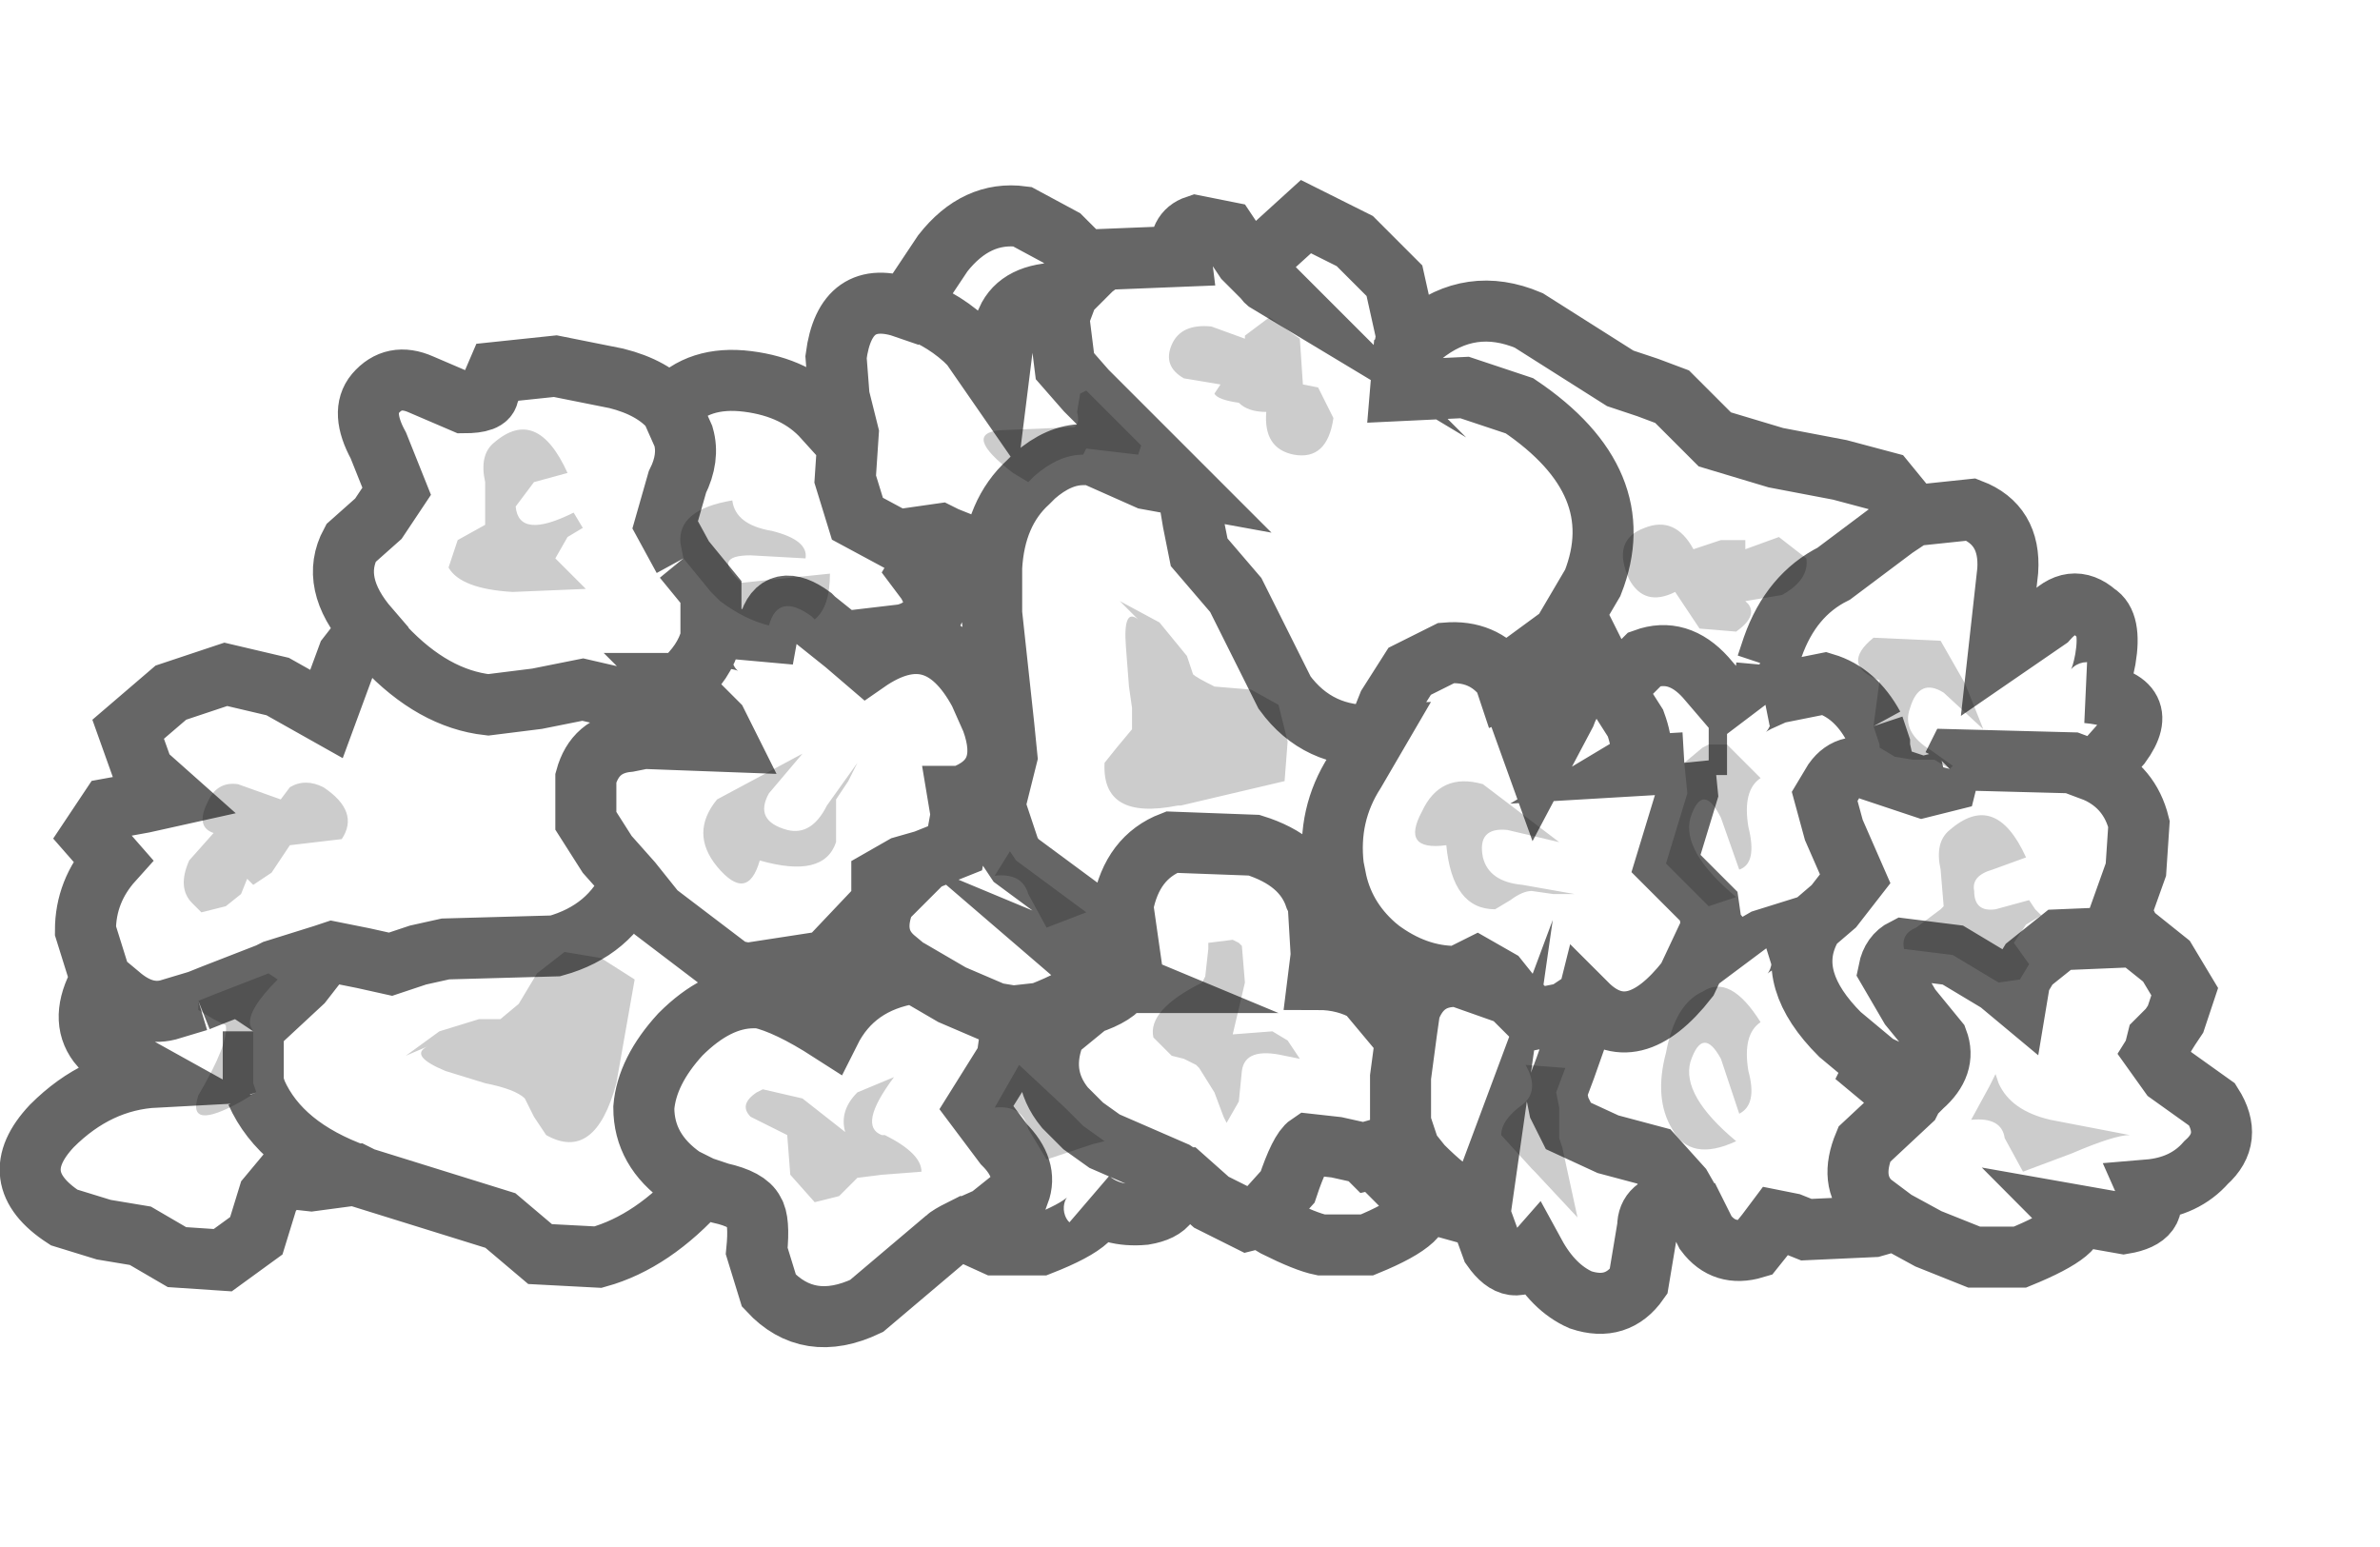 <?xml version="1.0" encoding="UTF-8" standalone="no"?>
<svg xmlns:xlink="http://www.w3.org/1999/xlink" height="25.35px" width="39.0px" xmlns="http://www.w3.org/2000/svg">
  <g transform="matrix(1.0, 0.0, 0.0, 1.0, 18.45, 12.6)">
    <path d="M4.55 -6.8 L4.85 -7.1 Q5.65 -7.75 6.6 -7.35 L8.1 -6.4 8.55 -6.25 8.95 -6.1 9.3 -5.75 9.65 -5.4 10.65 -5.1 11.7 -4.9 12.45 -4.7 12.9 -4.15 12.6 -3.95 11.6 -3.2 Q10.9 -2.85 10.6 -2.0 L10.5 -1.7 10.6 -2.0 Q10.9 -2.85 11.6 -3.2 L12.6 -3.95 12.9 -4.15 13.85 -4.25 Q14.5 -4.0 14.45 -3.25 L14.3 -1.9 15.1 -2.45 Q15.5 -2.9 15.9 -2.55 16.15 -2.4 16.05 -1.8 15.95 -1.25 15.75 -1.25 16.85 -1.15 16.3 -0.4 L15.9 0.05 Q16.45 0.3 16.6 0.9 L16.55 1.65 16.3 2.35 16.5 2.75 16.55 2.75 17.05 3.15 17.35 3.65 17.2 4.1 17.1 4.25 16.85 4.65 17.1 5.0 17.8 5.5 Q18.15 6.05 17.7 6.45 17.35 6.85 16.75 6.9 16.95 7.35 16.35 7.45 L15.5 7.3 Q15.75 7.55 14.65 8.0 L13.9 8.0 13.15 7.7 12.6 7.4 12.25 7.5 11.15 7.55 10.9 7.45 10.65 7.4 10.5 7.6 10.3 7.85 Q9.8 8.0 9.5 7.6 L9.3 7.2 9.0 7.1 Q8.55 7.15 8.55 7.5 L8.4 8.4 Q8.05 8.9 7.45 8.7 7.0 8.5 6.7 7.95 6.35 8.35 6.0 7.85 L5.8 7.3 5.65 7.3 4.75 7.05 Q5.05 7.35 3.95 7.8 L3.2 7.8 Q2.95 7.75 2.45 7.5 L2.2 7.35 2.0 7.4 1.4 7.1 0.95 6.7 0.7 6.7 Q0.9 7.2 0.3 7.3 -0.25 7.35 -0.6 7.05 -0.25 7.35 -1.4 7.8 L-2.15 7.8 -2.7 7.55 Q-2.9 7.65 -2.95 7.7 L-4.25 8.8 Q-5.2 9.25 -5.85 8.55 L-6.05 7.9 Q-6.0 7.4 -6.1 7.25 -6.2 7.05 -6.65 6.95 L-6.95 6.85 Q-7.75 7.75 -8.65 8.0 L-9.6 7.95 -10.25 7.4 -12.5 6.7 -12.6 6.65 -13.35 6.75 -13.8 6.7 -14.05 7.0 -14.25 7.65 -14.8 8.05 -15.55 8.0 -16.15 7.65 -16.75 7.55 -17.4 7.35 Q-18.4 6.7 -17.6 5.85 -16.85 5.1 -15.9 5.05 L-16.8 4.55 Q-17.15 4.15 -16.85 3.55 L-16.8 3.45 -17.05 2.65 Q-17.05 2.0 -16.6 1.5 L-16.95 1.1 -16.65 0.65 -16.1 0.55 -15.65 0.45 -16.1 0.05 -16.35 -0.65 -15.65 -1.25 -14.75 -1.55 -13.9 -1.35 -13.1 -0.9 -12.75 -1.85 -12.4 -2.3 Q-13.05 -3.05 -12.7 -3.7 L-12.25 -4.1 -11.95 -4.55 -12.25 -5.3 Q-12.55 -5.85 -12.3 -6.15 -12.0 -6.5 -11.55 -6.3 L-10.85 -6.0 Q-10.45 -6.0 -10.45 -6.15 L-10.3 -6.5 -9.35 -6.6 -8.35 -6.4 Q-7.75 -6.25 -7.45 -5.9 L-7.45 -5.95 Q-7.0 -6.45 -6.2 -6.35 -5.4 -6.25 -4.95 -5.75 L-4.65 -5.9 -4.7 -6.1 -4.75 -6.75 Q-4.6 -7.9 -3.6 -7.55 L-3.0 -8.45 Q-2.45 -9.15 -1.7 -9.05 L-1.05 -8.7 -0.55 -8.2 -0.35 -8.35 0.9 -8.4 Q0.85 -8.8 1.15 -8.9 L1.65 -8.8 1.95 -8.35 2.35 -7.95 Q2.1 -8.1 2.4 -8.55 L2.95 -9.05 3.75 -8.65 4.4 -8.0 4.6 -7.1 4.55 -6.8 4.5 -6.2 5.55 -6.25 6.45 -5.95 Q8.3 -4.7 7.65 -3.05 L7.15 -2.2 6.4 -1.65 6.2 -1.5 6.25 -1.35 6.2 -1.5 6.4 -1.65 7.15 -2.2 7.65 -3.05 Q8.3 -4.7 6.45 -5.95 L5.55 -6.25 4.5 -6.2 4.55 -6.8 M8.0 -1.3 L7.95 -1.35 7.55 -2.15 6.7 -1.55 6.25 -1.35 6.3 -1.3 6.75 -0.05 7.2 -0.9 Q7.4 -1.45 7.9 -1.35 L8.0 -1.3 8.35 -0.75 Q8.55 -0.2 8.3 -0.05 L9.15 -0.1 8.3 -0.05 Q8.55 -0.2 8.35 -0.75 L8.0 -1.3 8.5 -1.8 Q9.05 -2.0 9.5 -1.5 L10.1 -0.8 Q10.0 -0.95 10.45 -1.15 L10.5 -1.7 10.4 -1.75 10.5 -1.7 10.45 -1.15 Q10.0 -0.95 10.1 -0.8 L9.5 -1.5 Q9.05 -2.0 8.5 -1.8 L8.0 -1.3 M0.95 -6.4 L1.55 -6.3 1.45 -6.15 Q1.5 -6.05 1.85 -6.0 2.0 -5.85 2.3 -5.85 2.25 -5.25 2.75 -5.15 3.3 -5.05 3.4 -5.75 L3.15 -6.25 2.9 -6.3 2.85 -7.05 2.35 -7.4 1.95 -7.1 1.95 -7.05 1.4 -7.25 Q0.9 -7.3 0.75 -6.95 0.6 -6.6 0.95 -6.4 M0.25 -5.3 L0.3 -5.25 0.9 -4.65 0.35 -4.75 -0.55 -5.15 -0.7 -5.15 -0.55 -5.15 0.35 -4.75 0.9 -4.65 0.3 -5.25 0.25 -5.3 -0.45 -6.0 -0.65 -6.2 -1.0 -6.6 -1.1 -7.4 -0.95 -7.8 -1.05 -7.8 Q-1.75 -7.8 -1.95 -7.35 L-2.0 -7.1 -2.55 -6.95 Q-2.95 -7.35 -3.5 -7.55 L-3.6 -7.55 -3.5 -7.55 Q-2.95 -7.35 -2.55 -6.95 L-2.0 -7.1 -1.95 -7.35 Q-1.75 -7.8 -1.05 -7.8 L-0.95 -7.8 -0.55 -8.2 -0.95 -7.8 -1.1 -7.4 -1.0 -6.6 -0.65 -6.2 -0.75 -6.15 -0.8 -5.85 Q-0.75 -5.65 -0.85 -5.6 L-2.05 -5.55 Q-2.7 -5.5 -1.85 -4.85 L-1.6 -4.7 -1.5 -4.8 Q-1.1 -5.15 -0.7 -5.15 L-0.65 -5.25 0.2 -5.15 0.25 -5.3 M-2.2 -2.7 L-2.2 -3.3 Q-2.15 -4.2 -1.6 -4.7 -2.15 -4.2 -2.2 -3.3 L-2.2 -2.7 -2.6 -3.3 -2.7 -3.7 -2.95 -3.8 -3.05 -3.65 -3.25 -3.5 -3.4 -3.25 -3.25 -3.05 -3.1 -2.75 Q-3.2 -2.3 -3.65 -2.2 L-4.5 -2.1 -4.6 -2.05 -5.1 -2.45 -4.6 -2.05 -4.25 -1.75 Q-3.1 -2.55 -2.4 -1.25 L-2.2 -0.8 Q-1.85 0.15 -2.7 0.45 -1.85 0.15 -2.2 -0.8 L-2.0 -0.7 -2.2 -2.55 -2.2 -2.7 M-1.9 1.35 L-2.15 0.6 -1.95 -0.2 -2.0 -0.7 -1.95 -0.2 -2.15 0.6 -1.9 1.35 -2.15 1.75 Q-1.7 1.7 -1.6 2.05 L-1.3 2.6 -0.65 2.35 -1.8 1.5 -1.9 1.35 M3.15 2.2 L3.1 2.1 Q2.9 1.5 2.1 1.25 L0.75 1.2 Q0.1 1.45 -0.05 2.25 L0.0 2.6 -0.65 2.35 0.0 2.6 -0.05 2.25 Q0.1 1.45 0.75 1.2 L2.1 1.25 Q2.9 1.5 3.1 2.1 L3.15 2.2 3.2 3.05 Q3.65 3.3 3.9 3.6 3.9 3.2 4.15 2.95 3.6 2.5 3.45 1.85 L3.15 2.2 M0.9 -4.65 L1.0 -4.5 1.05 -4.35 1.1 -4.05 1.2 -3.55 1.5 -3.2 1.8 -2.85 2.6 -1.25 Q3.15 -0.5 4.1 -0.55 L3.75 0.05 Q3.3 0.75 3.4 1.6 L3.45 1.85 3.4 1.6 Q3.3 0.75 3.75 0.05 L4.1 -0.55 Q3.15 -0.5 2.6 -1.25 L1.8 -2.85 1.5 -3.2 1.2 -3.55 1.1 -4.05 1.05 -4.35 1.0 -4.5 0.9 -4.65 M0.1 -0.65 L-0.15 -0.35 -0.35 -0.1 Q-0.4 0.85 0.85 0.6 L0.9 0.6 2.6 0.2 2.65 -0.45 2.5 -1.05 2.05 -1.3 1.45 -1.35 Q1.15 -1.5 1.1 -1.55 L1.0 -1.85 0.55 -2.4 -0.1 -2.75 0.2 -2.45 Q-0.05 -2.65 0.0 -2.0 L0.05 -1.35 0.1 -1.0 0.1 -0.65 M6.2 -1.5 Q5.85 -1.95 5.25 -1.9 L4.65 -1.6 4.3 -1.05 4.1 -0.55 4.3 -1.05 4.65 -1.6 5.25 -1.9 Q5.85 -1.95 6.2 -1.5 M8.5 -3.95 Q7.95 -3.75 8.25 -3.1 8.5 -2.65 9.0 -2.9 L9.4 -2.3 10.0 -2.25 Q10.35 -2.5 10.2 -2.7 L10.15 -2.75 10.75 -2.85 Q11.2 -3.1 11.15 -3.45 L10.7 -3.8 10.15 -3.6 10.15 -3.75 9.75 -3.75 9.3 -3.6 Q9.0 -4.15 8.5 -3.95 M9.55 -0.4 L9.45 -0.35 9.15 -0.1 9.2 0.4 8.85 1.55 9.55 2.25 10.0 2.1 Q9.1 1.35 9.25 0.8 9.45 0.2 9.75 0.8 L10.05 1.65 Q10.35 1.55 10.2 0.95 10.1 0.35 10.4 0.15 L9.85 -0.4 9.55 -0.4 M10.45 -1.15 L10.45 -1.2 11.45 -1.4 Q11.95 -1.25 12.25 -0.7 11.95 -1.25 11.45 -1.4 L10.45 -1.2 10.45 -1.15 M12.35 -0.35 L12.6 -0.2 12.9 -0.15 13.25 -0.15 13.5 0.0 13.55 -0.05 13.2 -0.3 Q12.7 -0.6 12.85 -1.0 13.0 -1.5 13.4 -1.25 L14.05 -0.65 13.75 -1.4 13.35 -2.1 12.25 -2.15 Q11.7 -1.7 12.35 -1.45 L12.25 -0.7 12.35 -0.4 12.35 -0.35 12.45 0.1 13.05 0.3 13.45 0.2 13.5 0.0 13.45 0.2 13.05 0.3 12.45 0.1 12.35 -0.35 M14.8 3.2 L15.3 2.8 16.5 2.75 15.3 2.8 14.8 3.2 14.55 2.85 14.75 2.55 15.0 2.4 14.9 2.3 14.8 2.15 14.25 2.3 Q13.9 2.35 13.9 2.0 13.85 1.75 14.2 1.65 L14.75 1.45 Q14.25 0.35 13.5 1.0 13.25 1.2 13.35 1.65 L13.4 2.25 13.35 2.3 12.95 2.6 Q12.7 2.7 12.75 2.95 L13.55 3.05 14.3 3.5 14.6 3.75 14.65 3.45 14.6 3.75 14.3 3.5 14.65 3.45 14.8 3.2 M13.55 -0.05 L13.6 -0.15 15.5 -0.1 15.9 0.05 15.5 -0.1 13.6 -0.15 13.55 -0.05 M13.05 5.2 Q13.45 4.85 13.3 4.45 L12.85 3.9 12.5 3.3 Q12.55 3.05 12.75 2.95 12.55 3.05 12.5 3.3 L12.85 3.9 13.3 4.45 Q13.45 4.85 13.05 5.2 L12.3 4.85 11.7 4.35 Q10.8 3.45 11.2 2.65 L11.25 2.55 11.6 2.25 11.95 1.8 11.6 1.0 11.45 0.45 11.6 0.2 Q11.85 -0.15 12.3 0.05 L12.45 0.1 12.3 0.05 Q11.85 -0.15 11.6 0.2 L11.45 0.45 11.6 1.0 11.95 1.8 11.6 2.25 11.25 2.55 11.2 2.65 Q10.8 3.45 11.7 4.35 L12.3 4.85 12.25 4.95 12.85 5.45 12.9 5.35 13.05 5.2 M17.1 4.25 L16.9 4.45 16.85 4.65 16.9 4.45 17.1 4.25 M12.6 7.4 L12.2 7.1 Q11.85 6.75 12.1 6.15 L12.85 5.45 12.1 6.15 Q11.85 6.75 12.2 7.1 L12.6 7.4 M7.2 4.9 L7.5 4.05 7.55 3.85 Q8.3 4.6 9.2 3.45 L9.6 2.6 10.1 3.2 Q10.0 3.05 10.45 2.8 L11.25 2.55 10.45 2.8 Q10.0 3.05 10.1 3.2 L9.6 2.6 9.2 3.45 Q8.3 4.6 7.55 3.85 L7.5 4.05 7.2 4.9 6.55 4.85 6.6 4.95 Q6.75 5.3 6.5 5.5 6.15 5.75 6.15 6.0 L6.65 6.55 6.7 6.6 7.4 7.35 7.15 6.2 7.1 6.05 7.1 5.55 7.05 5.3 7.2 4.9 M9.3 7.2 L9.1 6.85 8.65 6.35 7.9 6.15 7.25 5.85 7.1 5.55 7.25 5.85 7.9 6.15 8.65 6.35 9.1 6.85 9.3 7.2 M10.4 4.15 Q9.9 3.35 9.45 3.65 9.0 3.85 8.85 4.65 8.65 5.4 8.95 5.9 9.25 6.45 10.0 6.1 9.1 5.35 9.25 4.8 9.45 4.2 9.75 4.75 L10.05 5.65 Q10.35 5.5 10.2 4.95 10.1 4.35 10.4 4.15 M14.25 5.0 L14.15 5.2 13.85 5.75 Q14.35 5.7 14.4 6.05 L14.7 6.6 15.5 6.3 Q16.2 6.0 16.45 6.0 L15.15 5.75 Q14.5 5.6 14.3 5.15 L14.25 5.0 M9.55 2.25 L9.6 2.6 9.55 2.25 M7.1 1.2 L5.85 0.25 Q5.15 0.05 4.85 0.7 4.5 1.35 5.25 1.25 5.35 2.3 6.05 2.3 L6.3 2.15 Q6.5 2.0 6.65 2.0 L7.0 2.05 7.35 2.05 6.5 1.9 Q5.95 1.85 5.85 1.45 5.75 0.95 6.25 1.0 L7.1 1.2 M7.2 4.0 L7.5 3.85 7.55 3.85 7.5 3.8 7.2 4.0 6.7 4.1 6.3 3.7 5.45 3.4 5.4 3.4 Q4.85 3.4 4.65 3.95 L4.6 4.3 4.5 5.05 4.5 5.6 4.5 5.8 4.6 6.1 4.65 6.25 4.85 6.5 Q5.7 7.35 5.85 6.95 L5.8 7.3 5.85 6.95 Q5.7 7.35 4.85 6.5 L4.65 6.25 4.6 6.1 4.5 5.8 4.5 5.6 4.5 5.05 4.6 4.3 4.65 3.95 Q4.85 3.4 5.4 3.4 L5.45 3.4 6.3 3.7 6.7 4.1 7.2 4.0 M6.3 3.7 L6.1 3.45 5.75 3.25 5.45 3.4 5.75 3.25 6.1 3.45 6.3 3.7 M1.75 2.8 L1.35 2.85 1.35 2.95 1.3 3.4 1.25 3.5 Q0.35 3.95 0.45 4.4 L0.75 4.7 0.95 4.75 1.15 4.85 1.2 4.9 1.45 5.3 1.6 5.7 1.65 5.8 1.85 5.45 1.9 4.95 Q1.95 4.55 2.6 4.7 L2.85 4.75 2.65 4.45 2.4 4.3 1.75 4.35 1.95 3.5 1.9 2.9 1.85 2.85 1.75 2.8 M-0.35 6.1 L0.8 6.6 0.95 6.7 0.8 6.6 -0.35 6.1 -0.7 5.85 -1.0 5.55 -1.75 4.85 -2.15 5.55 Q-1.7 5.5 -1.6 5.9 L-1.3 6.4 -0.55 6.15 -0.35 6.1 M3.9 6.3 L4.6 6.1 3.9 6.3 4.0 6.4 4.65 6.25 4.0 6.4 3.9 6.3 3.45 6.2 3.0 6.15 Q2.85 6.25 2.65 6.85 L2.2 7.35 2.65 6.85 Q2.85 6.25 3.0 6.15 L3.45 6.2 3.9 6.3 M4.6 4.3 Q4.05 3.45 3.15 3.45 L3.2 3.05 3.15 3.45 Q4.05 3.45 4.6 4.3 M5.4 3.4 Q4.75 3.4 4.15 2.95 4.75 3.4 5.4 3.4 M-2.7 7.55 L-2.25 7.35 -1.75 6.95 Q-1.6 6.55 -2.0 6.15 L-2.45 5.55 -2.2 5.15 -1.95 4.75 -1.85 4.05 -1.4 4.0 Q-0.25 3.55 -0.6 3.25 L0.0 3.5 -0.05 3.5 Q-0.15 3.7 -0.6 3.85 L-1.15 4.3 Q-1.45 5.0 -1.0 5.55 -1.45 5.0 -1.15 4.3 L-0.6 3.85 Q-0.15 3.7 -0.05 3.5 L0.0 3.5 -0.6 3.25 Q-0.25 3.55 -1.4 4.0 L-1.85 4.05 -1.95 4.75 -2.2 5.15 -2.45 5.55 -2.0 6.15 Q-1.6 6.55 -1.75 6.95 L-2.25 7.35 -2.7 7.55 M-10.95 -3.75 L-11.1 -3.3 Q-10.9 -2.95 -10.05 -2.9 L-8.85 -2.95 -9.35 -3.45 -9.15 -3.8 -8.9 -3.95 -9.05 -4.2 Q-9.95 -3.75 -10.0 -4.3 L-9.7 -4.7 -9.15 -4.85 Q-9.65 -5.95 -10.35 -5.35 -10.6 -5.15 -10.5 -4.7 L-10.5 -4.0 -10.95 -3.75 M-2.55 -6.95 L-2.1 -6.3 -2.0 -7.1 -2.1 -6.3 -2.55 -6.95 M-12.4 -2.3 L-12.15 -2.0 Q-11.35 -1.15 -10.45 -1.05 L-9.65 -1.15 -8.9 -1.3 -8.25 -1.15 -8.9 -1.3 -9.65 -1.15 -10.45 -1.05 Q-11.35 -1.15 -12.15 -2.0 L-12.4 -2.3 M-7.45 -5.9 L-7.25 -5.45 Q-7.15 -5.1 -7.35 -4.7 L-7.55 -4.0 -7.25 -3.45 -7.55 -4.0 -7.35 -4.7 Q-7.15 -5.1 -7.25 -5.45 L-7.45 -5.9 M-5.1 -2.45 Q-4.85 -2.65 -4.85 -3.2 L-6.3 -3.05 Q-6.8 -3.5 -6.15 -3.5 L-5.25 -3.45 Q-5.2 -3.75 -5.8 -3.9 -6.4 -4.0 -6.45 -4.4 -7.35 -4.25 -7.3 -3.7 L-7.25 -3.45 -6.8 -2.9 -6.65 -2.75 Q-6.25 -2.45 -5.85 -2.35 -5.7 -2.9 -5.15 -2.5 L-5.1 -2.45 M-4.65 -5.9 L-4.55 -5.5 -4.6 -4.75 -4.4 -4.1 -3.75 -3.75 -3.05 -3.85 -2.95 -3.8 -3.05 -3.85 -3.75 -3.75 -4.4 -4.1 -4.6 -4.75 -4.55 -5.5 -4.65 -5.9 M-8.15 -0.45 L-7.9 -0.5 -6.55 -0.45 -6.7 -0.75 -6.75 -0.8 -7.35 -1.4 -7.5 -1.3 -8.2 -1.15 -8.25 -1.15 -8.2 -0.75 -8.15 -0.45 Q-8.7 -0.4 -8.85 0.15 L-8.85 0.85 -8.5 1.4 -8.1 1.85 -7.7 2.35 -6.45 3.3 -6.2 3.35 -6.45 3.3 -7.7 2.35 -8.1 1.85 -8.5 1.4 -8.85 0.85 -8.85 0.15 Q-8.7 -0.4 -8.15 -0.45 M-3.3 1.5 L-3.65 1.6 -4.0 1.8 -4.0 2.2 -4.9 3.15 -6.2 3.35 -6.0 3.75 Q-5.55 3.85 -4.85 4.3 -4.45 3.5 -3.5 3.35 L-3.8 3.1 Q-4.2 2.75 -3.95 2.15 L-3.3 1.5 -2.8 1.3 -2.7 0.75 -2.8 1.3 -3.3 1.5 M-2.7 0.45 L-2.75 0.45 -2.7 0.75 -2.7 0.45 M-6.8 -2.9 L-6.8 -2.85 -6.8 -2.15 Q-6.9 -1.75 -7.3 -1.4 L-7.35 -1.4 -7.3 -1.4 Q-6.9 -1.75 -6.8 -2.15 L-6.8 -2.85 -6.8 -2.9 M-6.8 -2.15 L-6.55 -2.15 Q-5.95 -2.1 -5.95 -1.8 L-5.85 -2.35 -5.95 -1.8 Q-5.95 -2.1 -6.55 -2.15 L-6.8 -2.15 M-7.3 -1.4 L-7.15 -1.2 -6.75 -0.8 -7.15 -1.2 -7.3 -1.4 M-4.75 0.5 L-4.55 0.2 -4.4 -0.1 -4.9 0.6 Q-5.15 1.1 -5.55 1.0 -6.1 0.85 -5.85 0.4 L-5.3 -0.25 -6.7 0.5 Q-7.15 1.05 -6.7 1.6 -6.2 2.2 -6.0 1.5 -4.95 1.8 -4.75 1.2 L-4.75 0.85 -4.75 0.5 M-3.45 3.35 L-3.5 3.35 -3.45 3.35 -2.85 3.7 -2.15 4.0 -1.85 4.05 -2.15 4.0 -2.85 3.7 -3.45 3.35 -3.5 3.35 -3.45 3.35 M-6.95 6.85 L-7.25 6.7 Q-7.9 6.25 -7.9 5.55 -7.85 4.95 -7.3 4.35 -6.7 3.75 -6.1 3.75 L-6.0 3.75 -6.1 3.75 Q-6.7 3.75 -7.3 4.35 -7.85 4.95 -7.9 5.55 -7.9 6.25 -7.25 6.7 L-6.95 6.85 M-3.8 5.05 L-4.4 5.3 Q-4.7 5.6 -4.6 5.95 L-5.3 5.4 -5.95 5.25 -6.05 5.3 Q-6.35 5.5 -6.15 5.7 L-6.05 5.75 -5.55 6.0 -5.5 6.65 -5.1 7.1 -4.7 7.0 -4.4 6.7 -4.0 6.65 -3.35 6.6 Q-3.35 6.3 -3.95 6.0 L-4.0 6.0 Q-4.4 5.85 -3.8 5.05 M-8.1 1.85 Q-8.45 2.65 -9.35 2.9 L-11.15 2.95 -11.6 3.05 -12.05 3.2 -12.5 3.1 -13.0 3.0 -13.15 3.05 -13.95 3.3 -14.05 3.35 -13.95 3.3 -13.15 3.05 -13.0 3.0 -12.5 3.1 -12.05 3.2 -11.6 3.05 -11.15 2.95 -9.35 2.9 Q-8.45 2.65 -8.1 1.85 M-9.95 3.85 L-10.25 4.1 -10.6 4.1 -11.25 4.3 -11.8 4.7 -11.45 4.55 Q-11.75 4.7 -11.15 4.95 L-10.5 5.15 Q-10.0 5.25 -9.85 5.4 L-9.7 5.7 -9.5 6.0 Q-8.7 6.45 -8.35 5.15 L-8.05 3.45 -8.6 3.1 -9.2 3.0 -9.65 3.35 -9.95 3.85 M-13.7 0.3 L-13.85 0.5 -14.55 0.25 Q-14.9 0.2 -15.05 0.55 -15.25 0.95 -14.95 1.05 L-15.35 1.5 Q-15.55 1.95 -15.3 2.2 L-15.15 2.35 -14.75 2.25 -14.5 2.05 -14.4 1.8 -14.3 1.9 -14.0 1.7 -13.7 1.25 -12.85 1.15 Q-12.55 0.7 -13.15 0.3 -13.45 0.15 -13.7 0.3 M-14.05 3.35 L-14.95 3.7 -15.2 3.8 -15.2 3.95 -14.95 4.1 -14.75 4.2 Q-14.7 4.5 -15.2 5.35 -15.4 5.95 -14.5 5.45 L-14.25 5.3 -14.3 5.15 -14.3 4.3 -14.35 4.2 Q-14.4 3.95 -13.9 3.45 L-14.05 3.35 M-13.15 3.05 L-13.5 3.5 -14.2 4.15 -14.3 4.3 -14.2 4.15 -13.5 3.5 -13.15 3.05 M0.0 2.6 L0.0 2.9 0.0 3.5 0.0 2.9 0.0 2.6 M-14.25 5.3 Q-13.85 6.2 -12.6 6.65 -13.85 6.2 -14.25 5.3 M-15.2 3.8 L-15.7 3.95 Q-16.1 4.05 -16.5 3.7 L-16.8 3.45 -16.5 3.7 Q-16.1 4.05 -15.7 3.95 L-15.2 3.8" fill="#ffffff" fill-opacity="0.0" fill-rule="evenodd" stroke="none"/>
    <path d="M0.95 -6.4 Q0.6 -6.6 0.75 -6.95 0.9 -7.3 1.4 -7.25 L1.95 -7.05 1.95 -7.1 2.35 -7.4 2.85 -7.05 2.9 -6.3 3.15 -6.25 3.4 -5.75 Q3.3 -5.05 2.75 -5.15 2.25 -5.25 2.3 -5.85 2.0 -5.85 1.85 -6.0 1.5 -6.05 1.45 -6.15 L1.55 -6.3 0.95 -6.4 M0.25 -5.3 L0.2 -5.15 -0.65 -5.25 -0.7 -5.15 Q-1.1 -5.15 -1.5 -4.8 L-1.6 -4.7 -1.85 -4.85 Q-2.7 -5.5 -2.05 -5.55 L-0.85 -5.6 Q-0.75 -5.65 -0.8 -5.85 L-0.75 -6.15 -0.65 -6.2 -0.45 -6.0 0.25 -5.3 M-1.9 1.35 L-1.8 1.5 -0.65 2.35 -1.3 2.6 -1.6 2.05 Q-1.7 1.7 -2.15 1.75 L-1.9 1.35 M0.1 -0.65 L0.1 -1.0 0.05 -1.35 0.0 -2.0 Q-0.05 -2.65 0.2 -2.45 L-0.1 -2.75 0.55 -2.4 1.0 -1.85 1.1 -1.55 Q1.15 -1.5 1.45 -1.35 L2.05 -1.3 2.5 -1.05 2.65 -0.45 2.6 0.2 0.9 0.6 0.85 0.6 Q-0.4 0.85 -0.35 -0.1 L-0.15 -0.35 0.1 -0.65 M8.5 -3.95 Q9.0 -4.15 9.3 -3.6 L9.75 -3.75 10.15 -3.75 10.15 -3.6 10.7 -3.8 11.15 -3.45 Q11.2 -3.1 10.75 -2.85 L10.15 -2.75 10.2 -2.7 Q10.35 -2.5 10.0 -2.25 L9.4 -2.3 9.0 -2.9 Q8.5 -2.65 8.25 -3.1 7.95 -3.75 8.5 -3.95 M9.15 -0.1 L9.45 -0.35 9.55 -0.4 9.85 -0.4 10.4 0.15 Q10.1 0.35 10.2 0.95 10.35 1.55 10.05 1.65 L9.75 0.8 Q9.45 0.2 9.25 0.8 9.1 1.35 10.0 2.1 L9.55 2.25 8.85 1.55 9.2 0.4 9.15 -0.1 M13.5 0.0 L13.25 -0.15 12.9 -0.15 12.6 -0.2 12.35 -0.35 12.35 -0.4 12.25 -0.7 12.35 -1.45 Q11.7 -1.7 12.25 -2.15 L13.35 -2.1 13.75 -1.4 14.05 -0.65 13.4 -1.25 Q13.0 -1.5 12.85 -1.0 12.7 -0.6 13.2 -0.3 L13.55 -0.05 13.5 0.0 M14.8 3.2 L14.65 3.45 14.3 3.5 13.55 3.05 12.75 2.95 Q12.7 2.7 12.95 2.6 L13.35 2.3 13.4 2.25 13.35 1.65 Q13.25 1.2 13.5 1.0 14.25 0.35 14.75 1.45 L14.2 1.65 Q13.85 1.75 13.9 2.0 13.9 2.35 14.25 2.3 L14.8 2.15 14.9 2.3 15.0 2.4 14.75 2.55 14.55 2.85 14.8 3.2 M7.2 4.9 L7.05 5.3 7.1 5.55 7.1 6.05 7.15 6.2 7.4 7.35 6.7 6.6 6.65 6.55 6.15 6.0 Q6.15 5.75 6.5 5.5 6.75 5.3 6.6 4.95 L6.55 4.85 7.2 4.9 M10.4 4.15 Q10.1 4.35 10.2 4.95 10.35 5.5 10.05 5.65 L9.75 4.75 Q9.45 4.2 9.25 4.8 9.1 5.35 10.0 6.1 9.25 6.45 8.95 5.9 8.65 5.4 8.85 4.65 9.0 3.85 9.45 3.65 9.9 3.35 10.4 4.15 M14.25 5.0 L14.3 5.15 Q14.5 5.6 15.15 5.75 L16.45 6.0 Q16.2 6.0 15.5 6.3 L14.7 6.6 14.4 6.05 Q14.35 5.7 13.85 5.75 L14.15 5.2 14.25 5.0 M7.1 1.2 L6.25 1.0 Q5.75 0.95 5.85 1.45 5.95 1.85 6.5 1.9 L7.35 2.05 7.0 2.05 6.65 2.0 Q6.5 2.0 6.3 2.15 L6.05 2.3 Q5.35 2.3 5.25 1.25 4.5 1.35 4.85 0.7 5.15 0.05 5.85 0.25 L7.1 1.2 M1.75 2.8 L1.85 2.85 1.9 2.9 1.95 3.5 1.75 4.35 2.4 4.3 2.65 4.45 2.85 4.75 2.6 4.7 Q1.95 4.55 1.9 4.95 L1.85 5.45 1.65 5.8 1.6 5.7 1.45 5.3 1.2 4.9 1.15 4.85 0.95 4.75 0.75 4.7 0.45 4.4 Q0.35 3.95 1.25 3.5 L1.3 3.4 1.35 2.95 1.35 2.85 1.75 2.8 M-0.35 6.1 L-0.55 6.15 -1.3 6.4 -1.6 5.9 Q-1.7 5.5 -2.15 5.55 L-1.75 4.85 -1.0 5.55 -0.7 5.85 -0.35 6.1 M-10.95 -3.75 L-10.5 -4.0 -10.5 -4.7 Q-10.6 -5.15 -10.35 -5.35 -9.65 -5.95 -9.15 -4.85 L-9.7 -4.7 -10.0 -4.3 Q-9.95 -3.75 -9.05 -4.2 L-8.9 -3.95 -9.15 -3.8 -9.35 -3.45 -8.85 -2.95 -10.05 -2.9 Q-10.9 -2.95 -11.1 -3.3 L-10.95 -3.75 M-7.25 -3.45 L-7.3 -3.7 Q-7.35 -4.25 -6.45 -4.4 -6.4 -4.0 -5.8 -3.9 -5.2 -3.75 -5.25 -3.45 L-6.15 -3.5 Q-6.8 -3.5 -6.3 -3.05 L-4.85 -3.2 Q-4.85 -2.65 -5.1 -2.45 L-5.15 -2.5 Q-5.7 -2.9 -5.85 -2.35 -6.25 -2.45 -6.65 -2.75 L-6.8 -2.9 -7.25 -3.45 M-4.75 0.5 L-4.75 0.85 -4.75 1.2 Q-4.95 1.8 -6.0 1.5 -6.2 2.2 -6.7 1.6 -7.15 1.05 -6.7 0.5 L-5.3 -0.25 -5.85 0.4 Q-6.1 0.85 -5.55 1.0 -5.15 1.1 -4.9 0.6 L-4.4 -0.1 -4.55 0.2 -4.75 0.5 M-3.8 5.05 Q-4.4 5.85 -4.0 6.0 L-3.95 6.0 Q-3.35 6.3 -3.35 6.6 L-4.0 6.65 -4.4 6.7 -4.7 7.0 -5.1 7.1 -5.5 6.65 -5.55 6.0 -6.05 5.75 -6.15 5.7 Q-6.35 5.5 -6.05 5.3 L-5.95 5.25 -5.3 5.4 -4.6 5.95 Q-4.7 5.6 -4.4 5.3 L-3.8 5.05 M-9.95 3.85 L-9.65 3.35 -9.2 3.0 -8.6 3.1 -8.05 3.45 -8.35 5.15 Q-8.7 6.45 -9.5 6.0 L-9.7 5.7 -9.85 5.4 Q-10.0 5.25 -10.5 5.15 L-11.15 4.95 Q-11.75 4.7 -11.45 4.55 L-11.8 4.7 -11.25 4.3 -10.6 4.1 -10.25 4.1 -9.95 3.85 M-13.7 0.3 Q-13.45 0.15 -13.15 0.3 -12.55 0.7 -12.85 1.15 L-13.7 1.25 -14.0 1.7 -14.3 1.9 -14.4 1.8 -14.5 2.05 -14.75 2.25 -15.15 2.35 -15.3 2.2 Q-15.55 1.95 -15.35 1.5 L-14.95 1.05 Q-15.25 0.95 -15.05 0.55 -14.9 0.2 -14.55 0.25 L-13.85 0.5 -13.7 0.3 M-15.2 3.8 L-14.95 3.7 -14.05 3.35 -13.9 3.45 Q-14.4 3.95 -14.35 4.2 L-14.3 4.3 -14.3 5.15 -14.25 5.3 -14.5 5.45 Q-15.4 5.95 -15.2 5.35 -14.7 4.5 -14.75 4.2 L-14.95 4.1 -15.2 3.95 -15.2 3.8" fill="#000000" fill-opacity="0.2" fill-rule="evenodd" stroke="none"/>
    <path d="M12.9 -4.15 L12.45 -4.7 11.7 -4.9 10.65 -5.1 9.65 -5.4 9.3 -5.75 8.95 -6.1 8.55 -6.25 8.1 -6.4 6.6 -7.35 Q5.65 -7.75 4.85 -7.1 L4.55 -6.8 4.5 -6.2 5.55 -6.25 6.45 -5.95 Q8.3 -4.7 7.65 -3.05 L7.15 -2.2 6.4 -1.65 6.2 -1.5 6.25 -1.35 6.7 -1.55 7.55 -2.15 7.95 -1.35 8.0 -1.3 8.5 -1.8 Q9.05 -2.0 9.5 -1.5 L10.1 -0.8 Q10.0 -0.95 10.45 -1.15 L10.5 -1.7 10.4 -1.75 10.5 -1.7 10.6 -2.0 Q10.9 -2.85 11.6 -3.2 L12.6 -3.95 12.9 -4.15 13.85 -4.25 Q14.5 -4.0 14.45 -3.25 L14.3 -1.9 15.1 -2.45 Q15.5 -2.9 15.9 -2.55 16.15 -2.4 16.05 -1.8 15.95 -1.25 15.75 -1.25 16.85 -1.15 16.3 -0.4 L15.9 0.05 Q16.45 0.3 16.6 0.9 L16.55 1.65 16.3 2.35 16.5 2.75 16.55 2.75 17.05 3.15 17.35 3.65 17.2 4.1 17.1 4.25 16.85 4.65 17.1 5.0 17.8 5.5 Q18.15 6.05 17.7 6.45 17.35 6.85 16.75 6.9 16.95 7.35 16.35 7.45 L15.5 7.3 Q15.75 7.55 14.65 8.0 L13.9 8.0 13.15 7.7 12.6 7.4 12.25 7.5 11.15 7.55 10.9 7.45 10.65 7.4 10.5 7.6 10.3 7.85 Q9.8 8.0 9.5 7.6 L9.3 7.2 9.0 7.1 Q8.55 7.15 8.55 7.5 L8.4 8.4 Q8.05 8.9 7.45 8.7 7.0 8.5 6.7 7.95 6.35 8.35 6.0 7.85 L5.8 7.3 5.65 7.3 4.75 7.05 Q5.05 7.35 3.95 7.8 L3.2 7.8 Q2.95 7.75 2.45 7.5 L2.2 7.35 2.0 7.4 1.4 7.1 0.95 6.7 0.7 6.7 Q0.9 7.2 0.3 7.3 -0.25 7.35 -0.6 7.05 -0.25 7.35 -1.4 7.8 L-2.15 7.8 -2.7 7.55 Q-2.9 7.65 -2.95 7.7 L-4.25 8.8 Q-5.2 9.25 -5.85 8.55 L-6.05 7.9 Q-6.0 7.4 -6.1 7.25 -6.2 7.05 -6.65 6.95 L-6.95 6.85 Q-7.75 7.75 -8.65 8.0 L-9.6 7.95 -10.25 7.4 -12.5 6.7 -12.6 6.65 -13.35 6.75 -13.8 6.7 -14.05 7.0 -14.25 7.65 -14.8 8.05 -15.55 8.0 -16.15 7.65 -16.75 7.55 -17.4 7.35 Q-18.4 6.7 -17.6 5.85 -16.85 5.1 -15.9 5.05 L-16.8 4.55 Q-17.15 4.15 -16.85 3.55 L-16.8 3.45 -17.05 2.65 Q-17.05 2.0 -16.6 1.5 L-16.95 1.1 -16.65 0.65 -16.1 0.55 -15.65 0.45 -16.1 0.05 -16.35 -0.65 -15.65 -1.25 -14.75 -1.55 -13.9 -1.35 -13.1 -0.9 -12.75 -1.85 -12.4 -2.3 Q-13.05 -3.05 -12.7 -3.7 L-12.25 -4.1 -11.95 -4.55 -12.25 -5.3 Q-12.55 -5.85 -12.3 -6.15 -12.0 -6.5 -11.55 -6.3 L-10.85 -6.0 Q-10.45 -6.0 -10.45 -6.15 L-10.3 -6.5 -9.35 -6.6 -8.35 -6.4 Q-7.75 -6.25 -7.45 -5.9 L-7.45 -5.95 Q-7.0 -6.45 -6.2 -6.35 -5.4 -6.25 -4.95 -5.75 L-4.65 -5.9 -4.7 -6.1 -4.75 -6.75 Q-4.6 -7.9 -3.6 -7.55 L-3.0 -8.45 Q-2.45 -9.15 -1.7 -9.05 L-1.05 -8.7 -0.55 -8.2 -0.35 -8.35 0.9 -8.4 Q0.85 -8.8 1.15 -8.9 L1.65 -8.8 1.95 -8.35 2.35 -7.95 Q2.1 -8.1 2.4 -8.55 L2.95 -9.05 3.75 -8.65 4.4 -8.0 4.6 -7.1 4.55 -6.8 M-0.7 -5.15 L-0.55 -5.15 0.35 -4.75 0.9 -4.65 0.3 -5.25 0.25 -5.3 -0.45 -6.0 -0.65 -6.2 -1.0 -6.6 -1.1 -7.4 -0.95 -7.8 -0.55 -8.2 M-0.7 -5.15 Q-1.1 -5.15 -1.5 -4.8 L-1.6 -4.7 Q-2.15 -4.2 -2.2 -3.3 L-2.2 -2.7 -2.2 -2.55 -2.0 -0.7 -1.95 -0.2 -2.15 0.6 -1.9 1.35 -1.8 1.5 -0.65 2.35 0.0 2.6 -0.05 2.25 Q0.1 1.45 0.75 1.2 L2.1 1.25 Q2.9 1.5 3.1 2.1 L3.15 2.2 3.45 1.85 3.4 1.6 Q3.3 0.75 3.75 0.05 L4.1 -0.55 Q3.15 -0.5 2.6 -1.25 L1.8 -2.85 1.5 -3.2 1.2 -3.55 1.1 -4.05 1.05 -4.35 1.0 -4.5 0.9 -4.65 M4.1 -0.55 L4.3 -1.05 4.65 -1.6 5.25 -1.9 Q5.85 -1.95 6.2 -1.5 M8.0 -1.3 L7.9 -1.35 Q7.4 -1.45 7.2 -0.9 L6.75 -0.05 6.3 -1.3 6.25 -1.35 M9.15 -0.1 L8.3 -0.05 Q8.55 -0.2 8.35 -0.75 L8.0 -1.3 M9.15 -0.1 L9.2 0.4 8.85 1.55 9.55 2.25 9.6 2.6 9.2 3.45 Q8.3 4.6 7.55 3.85 L7.5 4.05 7.2 4.9 7.05 5.3 7.1 5.55 7.25 5.85 7.9 6.15 8.65 6.35 9.1 6.85 9.3 7.2 M9.85 -0.4 L9.55 -0.4 M12.25 -0.7 Q11.95 -1.25 11.45 -1.4 L10.45 -1.2 10.45 -1.15 M13.5 0.0 L13.55 -0.05 13.6 -0.15 15.5 -0.1 15.9 0.05 M12.25 -0.7 L12.35 -0.4 12.35 -0.35 12.45 0.1 13.05 0.3 13.45 0.2 13.5 0.0 M16.5 2.75 L15.3 2.8 14.8 3.2 14.65 3.45 14.6 3.75 14.3 3.5 13.55 3.05 12.75 2.95 Q12.55 3.05 12.5 3.3 L12.85 3.9 13.3 4.45 Q13.45 4.85 13.05 5.2 L12.9 5.35 12.85 5.45 12.1 6.15 Q11.85 6.75 12.2 7.1 L12.6 7.4 M16.85 4.65 L16.9 4.45 17.1 4.25 M12.45 0.1 L12.3 0.05 Q11.85 -0.15 11.6 0.2 L11.45 0.45 11.6 1.0 11.95 1.8 11.6 2.25 11.25 2.55 11.2 2.65 Q10.8 3.45 11.7 4.35 L12.3 4.85 13.05 5.2 M11.25 2.55 L10.45 2.8 Q10.0 3.05 10.1 3.2 L9.6 2.6 M12.85 5.45 L12.25 4.95 12.3 4.85 M7.2 4.0 L7.5 3.8 7.55 3.85 7.5 3.85 7.2 4.0 6.7 4.1 6.3 3.7 5.45 3.4 5.4 3.4 Q4.85 3.4 4.65 3.95 L4.6 4.3 4.5 5.05 4.5 5.6 4.5 5.8 4.6 6.1 4.65 6.25 4.85 6.5 Q5.7 7.35 5.85 6.95 L5.8 7.3 M5.45 3.4 L5.75 3.25 6.1 3.45 6.3 3.7 M3.15 2.2 L3.2 3.05 Q3.65 3.3 3.9 3.6 3.9 3.2 4.15 2.95 3.6 2.5 3.45 1.85 M3.2 3.05 L3.15 3.45 Q4.05 3.45 4.6 4.3 M4.65 6.25 L4.0 6.4 3.9 6.3 3.45 6.2 3.0 6.15 Q2.85 6.25 2.65 6.85 L2.2 7.35 M4.6 6.1 L3.9 6.3 M0.95 6.7 L0.8 6.6 -0.35 6.1 -0.7 5.85 -1.0 5.55 Q-1.45 5.0 -1.15 4.3 L-0.6 3.85 Q-0.15 3.7 -0.05 3.5 L0.0 3.5 -0.6 3.25 Q-0.25 3.55 -1.4 4.0 L-1.85 4.05 -1.95 4.75 -2.2 5.15 -2.45 5.55 -2.0 6.15 Q-1.6 6.55 -1.75 6.95 L-2.25 7.35 -2.7 7.55 M4.15 2.95 Q4.75 3.4 5.4 3.4 M-8.25 -1.15 L-8.9 -1.3 -9.65 -1.15 -10.45 -1.05 Q-11.35 -1.15 -12.15 -2.0 L-12.4 -2.3 M-3.6 -7.55 L-3.5 -7.55 Q-2.95 -7.35 -2.55 -6.95 L-2.0 -7.1 -1.95 -7.35 Q-1.75 -7.8 -1.05 -7.8 L-0.95 -7.8 M-2.0 -7.1 L-2.1 -6.3 -2.55 -6.95 M-7.25 -3.45 L-7.55 -4.0 -7.35 -4.7 Q-7.15 -5.1 -7.25 -5.45 L-7.45 -5.9 M-7.25 -3.45 L-6.8 -2.9 -6.8 -2.85 -6.8 -2.15 Q-6.9 -1.75 -7.3 -1.4 L-7.35 -1.4 -6.75 -0.8 -7.15 -1.2 -7.3 -1.4 M-5.85 -2.35 Q-5.7 -2.9 -5.15 -2.5 L-5.1 -2.45 -4.6 -2.05 -4.5 -2.1 -3.65 -2.2 Q-3.2 -2.3 -3.1 -2.75 L-3.25 -3.05 -3.4 -3.25 -3.25 -3.5 -3.05 -3.65 -2.95 -3.8 -3.05 -3.85 -3.75 -3.75 -4.4 -4.1 -4.6 -4.75 -4.55 -5.5 -4.65 -5.9 M-6.75 -0.8 L-6.7 -0.75 -6.55 -0.45 -7.9 -0.5 -8.15 -0.45 Q-8.7 -0.4 -8.85 0.15 L-8.85 0.85 -8.5 1.4 -8.1 1.85 -7.7 2.35 -6.45 3.3 -6.2 3.35 -4.9 3.15 -4.0 2.2 -4.0 1.8 -3.65 1.6 -3.3 1.5 -2.8 1.3 -2.7 0.75 -2.75 0.45 -2.7 0.45 Q-1.85 0.15 -2.2 -0.8 L-2.4 -1.25 Q-3.1 -2.55 -4.25 -1.75 L-4.6 -2.05 M-8.25 -1.15 L-8.2 -1.15 -7.5 -1.3 -7.35 -1.4 M-8.15 -0.45 L-8.2 -0.75 -8.25 -1.15 M-5.85 -2.35 L-5.95 -1.8 Q-5.95 -2.1 -6.55 -2.15 L-6.8 -2.15 M-2.95 -3.8 L-2.7 -3.7 -2.6 -3.3 -2.2 -2.7 M-2.0 -0.7 L-2.2 -0.8 M-2.7 0.45 L-2.7 0.75 M-3.3 1.5 L-3.95 2.15 Q-4.2 2.75 -3.8 3.1 L-3.5 3.35 -3.45 3.35 -2.85 3.7 -2.15 4.0 -1.85 4.05 M-3.5 3.35 L-3.45 3.35 M-3.5 3.35 Q-4.45 3.5 -4.85 4.3 -5.55 3.85 -6.0 3.75 L-6.1 3.75 Q-6.7 3.75 -7.3 4.35 -7.85 4.95 -7.9 5.55 -7.9 6.25 -7.25 6.7 L-6.95 6.85 M-14.05 3.35 L-13.95 3.3 -13.15 3.05 -13.0 3.0 -12.5 3.1 -12.05 3.2 -11.6 3.05 -11.15 2.95 -9.35 2.9 Q-8.45 2.65 -8.1 1.85 M-6.2 3.35 L-6.0 3.75 M-15.2 3.8 L-14.95 3.7 -14.05 3.35 M-14.3 4.3 L-14.2 4.15 -13.5 3.5 -13.15 3.05 M-14.25 5.3 L-14.3 5.15 -14.3 4.3 M-16.8 3.45 L-16.5 3.7 Q-16.1 4.05 -15.7 3.95 L-15.2 3.8 M-12.6 6.65 Q-13.85 6.2 -14.25 5.3 M0.0 3.5 L0.0 2.9 0.0 2.6" fill="none" stroke="#000000" stroke-linecap="butt" stroke-linejoin="miter-clip" stroke-miterlimit="10.0" stroke-opacity="0.6" stroke-width="1.0"/>
  </g>
</svg>
